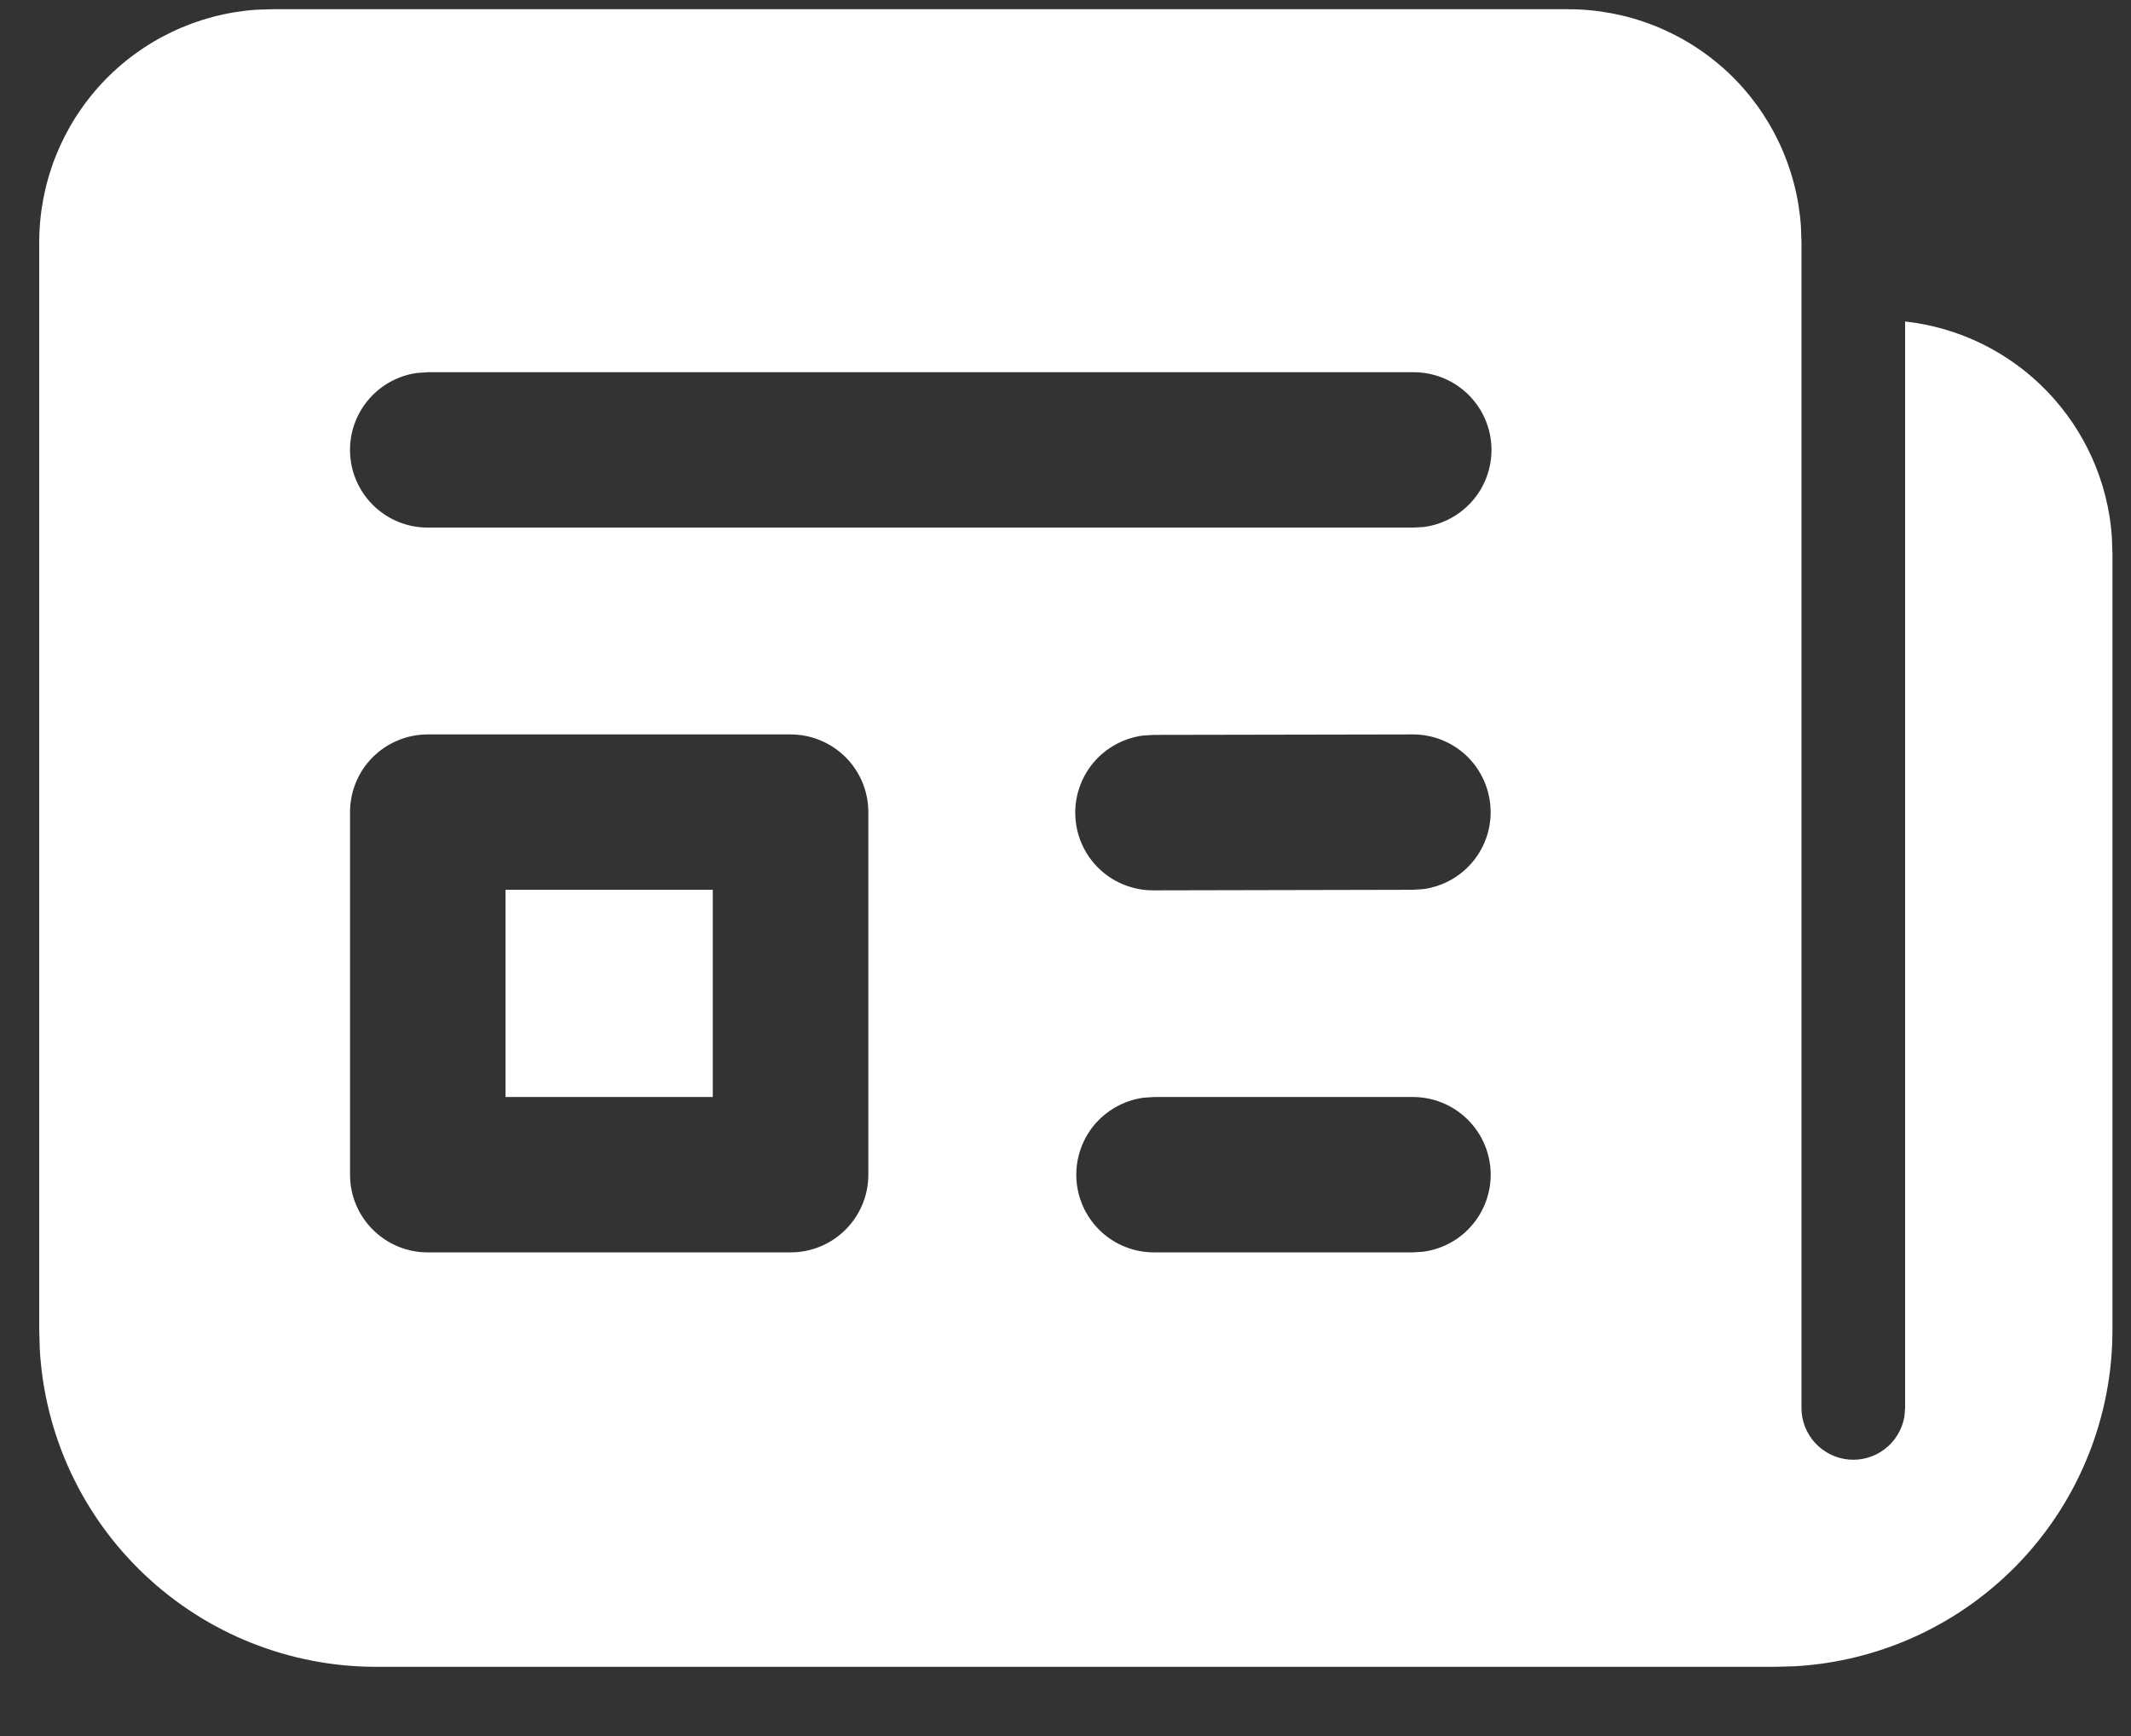 <svg width="27" height="22" viewBox="0 0 27 22" fill="none" xmlns="http://www.w3.org/2000/svg">
<rect x="0" y="0" width="27" height="22" fill="#333333" stroke="none"/>
<path d="M19.87 0.117C20.618 0.117 21.339 0.401 21.887 0.911C22.434 1.422 22.767 2.122 22.818 2.869L22.825 3.071V17.841C22.824 18.005 22.886 18.163 22.996 18.284C23.107 18.405 23.259 18.481 23.422 18.496C23.585 18.511 23.749 18.464 23.879 18.364C24.01 18.265 24.098 18.12 24.128 17.959L24.138 17.841V4.074C24.824 4.15 25.461 4.464 25.939 4.961C26.417 5.458 26.707 6.106 26.757 6.794L26.765 7.009V16.856C26.765 17.946 26.348 18.994 25.599 19.787C24.85 20.579 23.827 21.055 22.738 21.116L22.496 21.123H4.766C3.675 21.123 2.626 20.706 1.834 19.957C1.041 19.209 0.565 18.186 0.504 17.098L0.497 16.856V3.071C0.497 2.322 0.781 1.602 1.292 1.054C1.803 0.507 2.503 0.174 3.25 0.123L3.452 0.117H19.87ZM10.017 9.307H5.42C5.158 9.307 4.908 9.411 4.723 9.595C4.538 9.78 4.435 10.03 4.435 10.292V14.887C4.435 15.43 4.876 15.871 5.42 15.871H10.017C10.278 15.871 10.528 15.768 10.713 15.583C10.898 15.398 11.002 15.148 11.002 14.887V10.292C11.002 10.03 10.898 9.78 10.713 9.595C10.528 9.411 10.278 9.307 10.017 9.307ZM17.902 13.902H14.621L14.487 13.911C14.24 13.945 14.015 14.072 13.857 14.265C13.7 14.459 13.622 14.705 13.639 14.954C13.656 15.203 13.767 15.436 13.949 15.606C14.132 15.777 14.372 15.871 14.621 15.871H17.902L18.036 15.862C18.283 15.828 18.509 15.702 18.666 15.508C18.823 15.315 18.902 15.069 18.885 14.82C18.868 14.571 18.757 14.338 18.574 14.167C18.392 13.997 18.152 13.902 17.902 13.902ZM9.031 11.276V13.902H6.405V11.276H9.031ZM17.899 9.307L14.619 9.313L14.485 9.321C14.235 9.353 14.007 9.479 13.847 9.673C13.688 9.868 13.608 10.116 13.626 10.367C13.643 10.618 13.756 10.852 13.941 11.023C14.126 11.193 14.37 11.286 14.621 11.283L17.903 11.276L18.036 11.267C18.284 11.233 18.509 11.106 18.666 10.913C18.824 10.719 18.902 10.473 18.884 10.224C18.867 9.975 18.756 9.742 18.574 9.571C18.391 9.401 18.151 9.307 17.901 9.307H17.899ZM17.901 4.717H5.42L5.286 4.726C5.038 4.76 4.813 4.887 4.656 5.08C4.498 5.274 4.42 5.52 4.437 5.769C4.454 6.018 4.565 6.251 4.747 6.421C4.93 6.592 5.17 6.686 5.42 6.686H17.902L18.036 6.679C18.285 6.647 18.513 6.521 18.673 6.327C18.833 6.133 18.912 5.885 18.895 5.635C18.878 5.384 18.765 5.149 18.581 4.979C18.396 4.808 18.154 4.715 17.902 4.717H17.901Z" fill="white"/>
</svg>
